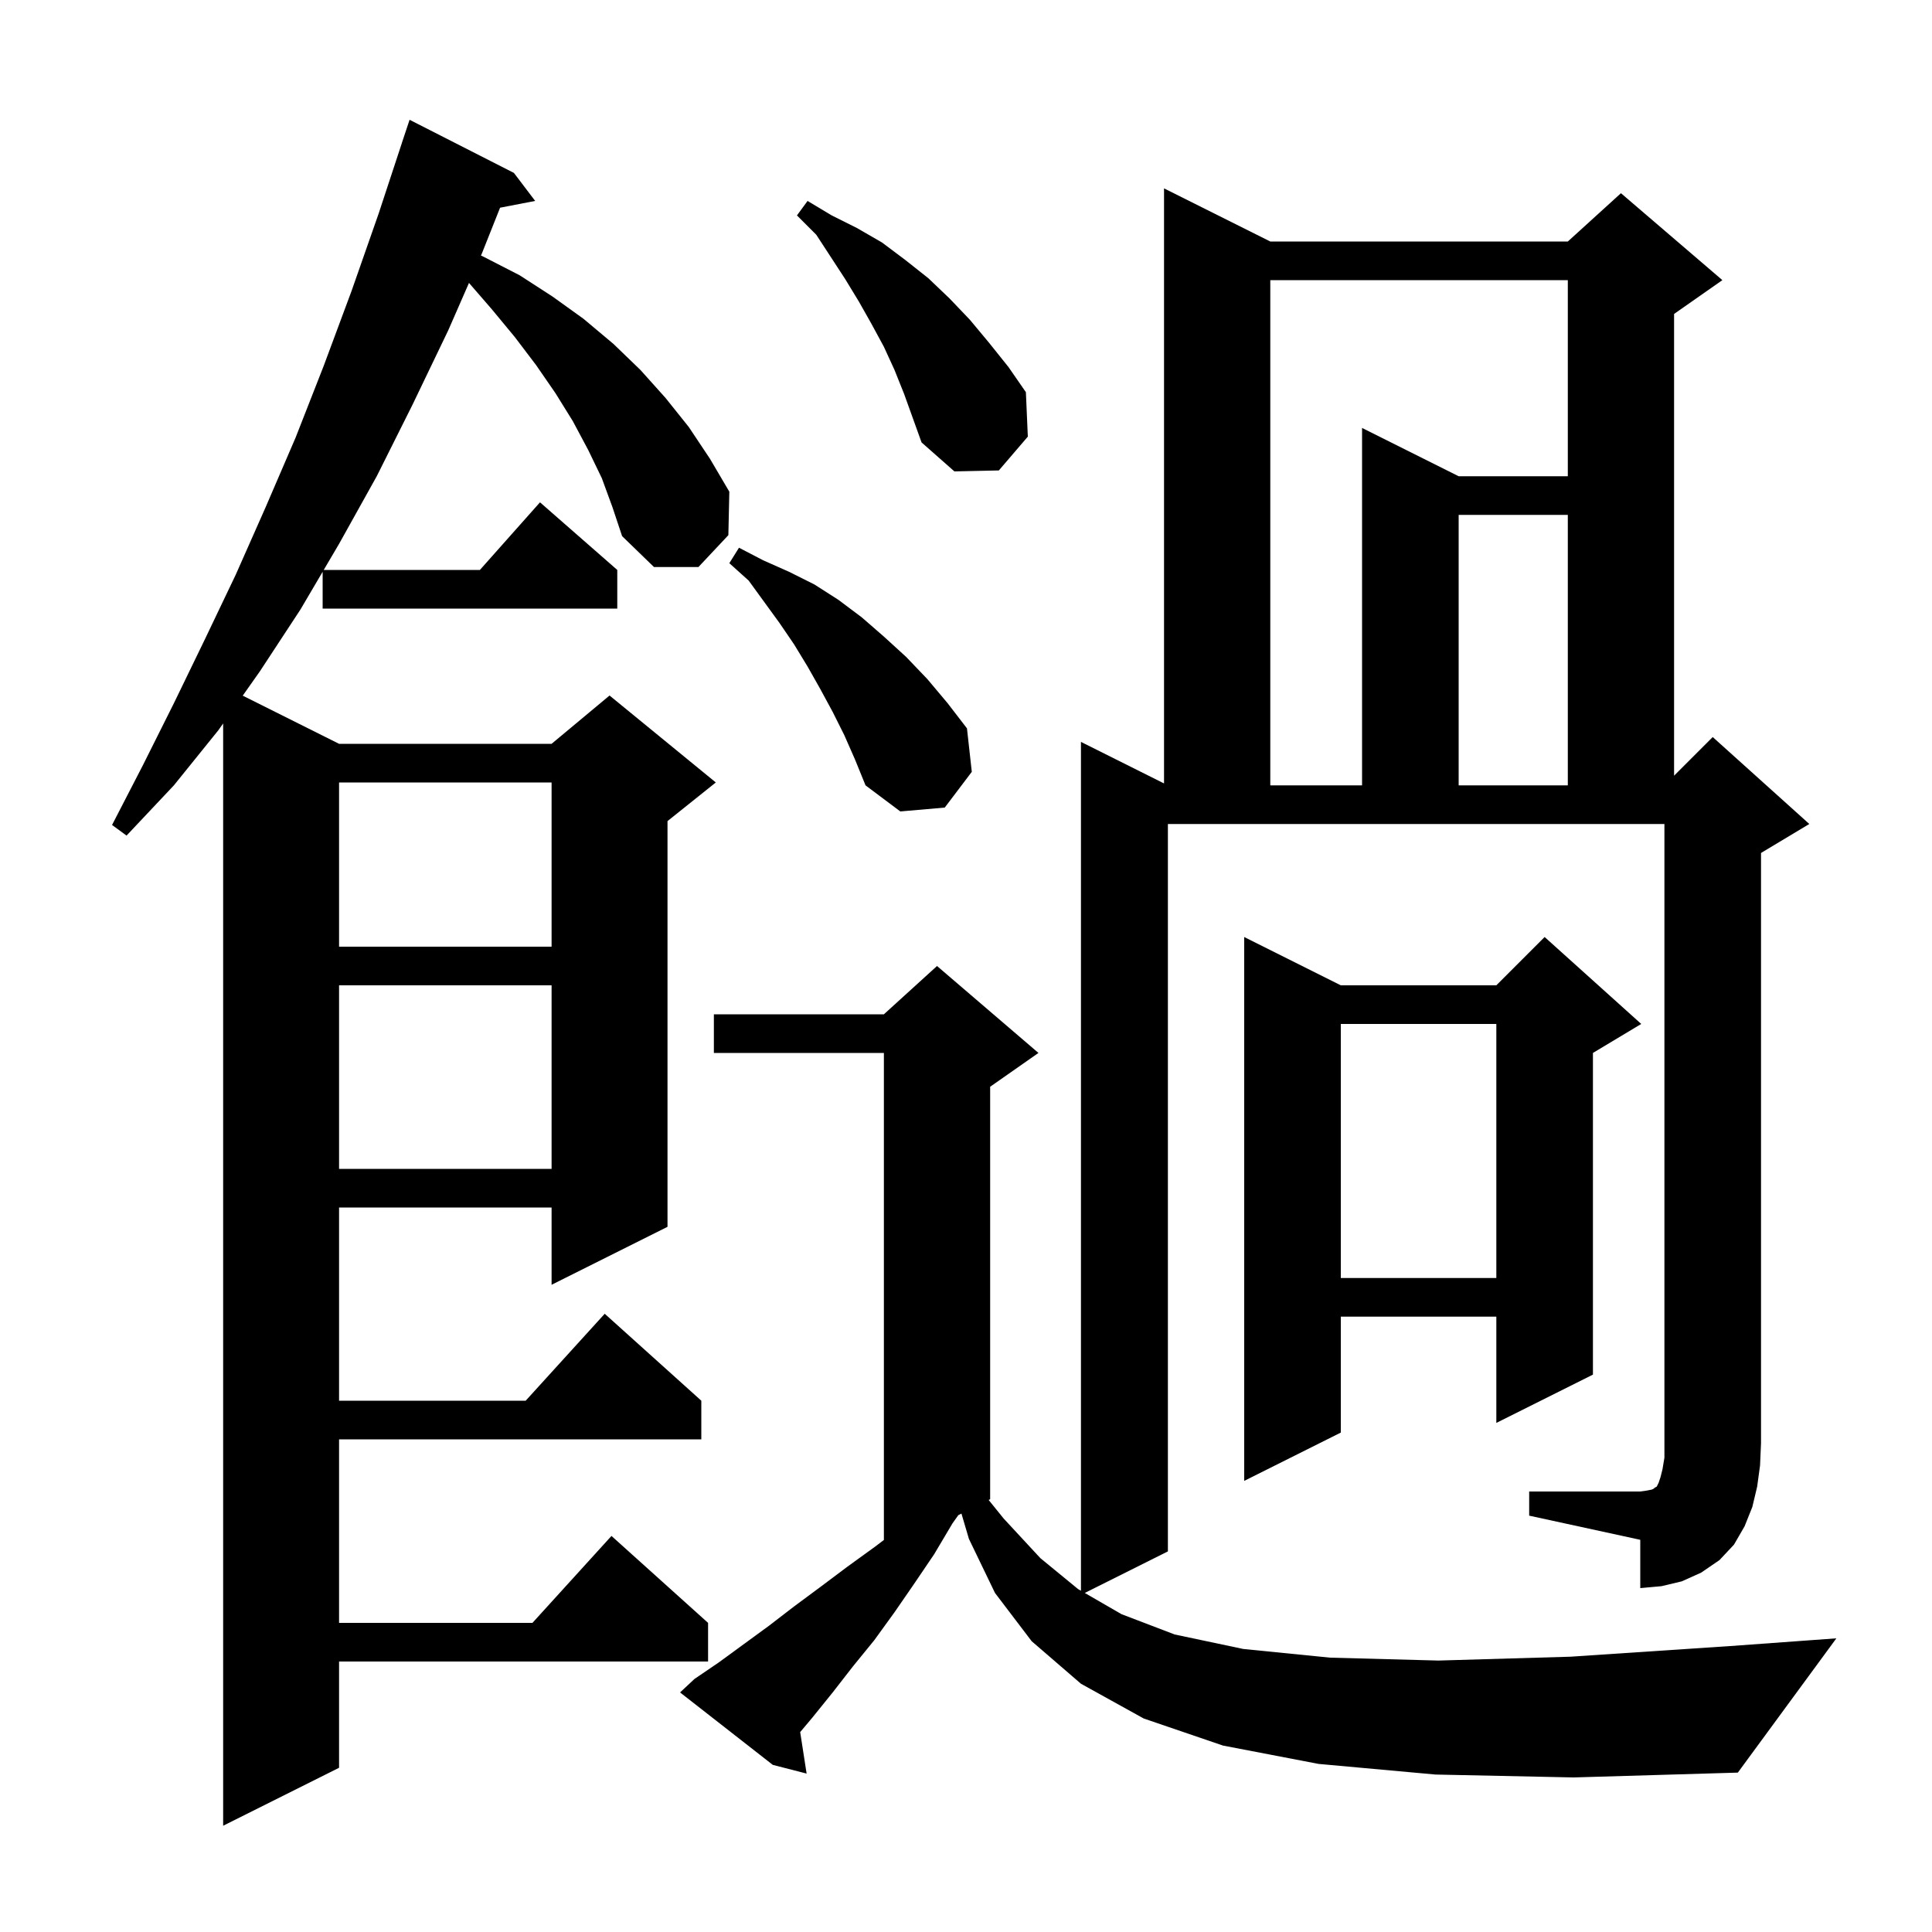 <svg xmlns="http://www.w3.org/2000/svg" xmlns:xlink="http://www.w3.org/1999/xlink" version="1.1" baseProfile="full" viewBox="0 0 200 200" width="200" height="200">
<g fill="black">
<path d="M 62.3 49.5 L 60.9 46.6 L 59.3 43.6 L 57.5 40.7 L 55.5 37.8 L 53.3 34.9 L 50.9 32.0 L 48.549 29.288 L 46.4 34.2 L 42.7 41.9 L 39.0 49.3 L 35.1 56.3 L 33.512 59.0 L 49.678 59.0 L 55.9 52.0 L 63.9 59.0 L 63.9 63.0 L 33.4 63.0 L 33.4 59.19 L 31.1 63.1 L 26.9 69.5 L 25.128 72.014 L 35.1 77.0 L 57.1 77.0 L 63.1 72.0 L 74.1 81.0 L 69.1 85.0 L 69.1 127.0 L 57.1 133.0 L 57.1 125.0 L 35.1 125.0 L 35.1 145.0 L 54.418 145.0 L 62.6 136.0 L 72.6 145.0 L 72.6 149.0 L 35.1 149.0 L 35.1 168.0 L 55.118 168.0 L 63.3 159.0 L 73.3 168.0 L 73.3 172.0 L 35.1 172.0 L 35.1 183.0 L 23.1 189.0 L 23.1 74.891 L 22.6 75.6 L 18.0 81.3 L 13.1 86.5 L 11.6 85.4 L 14.8 79.2 L 18.0 72.8 L 21.2 66.2 L 24.4 59.5 L 27.5 52.5 L 30.6 45.3 L 33.5 37.9 L 36.4 30.1 L 39.2 22.1 L 41.603 14.801 L 41.6 14.8 L 42.4 12.4 L 53.2 17.9 L 55.4 20.8 L 51.768 21.501 L 49.9 26.2 L 49.789 26.453 L 50.1 26.6 L 53.8 28.5 L 57.2 30.7 L 60.4 33.0 L 63.5 35.6 L 66.3 38.3 L 68.9 41.2 L 71.3 44.2 L 73.5 47.5 L 75.5 50.9 L 75.4 55.4 L 72.3 58.7 L 67.7 58.7 L 64.4 55.5 L 63.4 52.5 Z M 158.3 154.4 L 169.8 154.4 L 170.5 154.3 L 171.0 154.2 L 171.2 154.1 L 171.3 154.0 L 171.5 153.9 L 171.7 153.5 L 171.9 152.9 L 172.1 152.1 L 172.3 150.9 L 172.3 85.3 L 120.9 85.3 L 120.9 160.6 L 112.296 164.902 L 116.1 167.1 L 121.6 169.2 L 128.7 170.7 L 137.7 171.6 L 148.9 171.9 L 162.6 171.5 L 179.1 170.4 L 190.1 169.6 L 179.9 183.5 L 162.9 184.0 L 148.6 183.7 L 136.5 182.6 L 126.6 180.7 L 118.4 177.9 L 111.9 174.3 L 106.8 169.9 L 103.0 164.9 L 100.3 159.3 L 99.529 156.686 L 99.205 156.848 L 98.6 157.7 L 96.7 160.9 L 94.6 164.0 L 92.6 166.9 L 90.5 169.8 L 88.3 172.5 L 86.2 175.2 L 84.1 177.8 L 82.835 179.306 L 83.5 183.6 L 80.0 182.7 L 70.4 175.2 L 71.9 173.8 L 74.4 172.1 L 79.6 168.3 L 82.2 166.3 L 84.9 164.3 L 87.7 162.2 L 90.6 160.1 L 91.5 159.417 L 91.5 109.0 L 73.9 109.0 L 73.9 105.0 L 91.5 105.0 L 97.0 100.0 L 107.5 109.0 L 102.5 112.5 L 102.5 155.2 L 102.345 155.277 L 103.9 157.2 L 107.7 161.3 L 111.6 164.5 L 111.9 164.673 L 111.9 76.8 L 120.5 81.1 L 120.5 19.5 L 131.5 25.0 L 162.3 25.0 L 167.8 20.0 L 178.3 29.0 L 173.3 32.5 L 173.3 80.3 L 177.3 76.3 L 187.3 85.3 L 182.3 88.3 L 182.3 149.4 L 182.2 151.7 L 181.9 153.9 L 181.4 156.0 L 180.6 158.0 L 179.5 159.9 L 178.0 161.5 L 176.1 162.8 L 174.1 163.7 L 172.0 164.2 L 169.8 164.4 L 169.8 159.4 L 158.3 156.9 Z M 169.9 106.0 L 164.9 109.0 L 164.9 142.3 L 154.9 147.3 L 154.9 136.3 L 138.8 136.3 L 138.8 148.3 L 128.8 153.3 L 128.8 97.0 L 138.8 102.0 L 154.9 102.0 L 159.9 97.0 Z M 138.8 106.0 L 138.8 132.3 L 154.9 132.3 L 154.9 106.0 Z M 35.1 102.0 L 35.1 121.0 L 57.1 121.0 L 57.1 102.0 Z M 35.1 81.0 L 35.1 98.0 L 57.1 98.0 L 57.1 81.0 Z M 87.4 76.1 L 86.2 73.7 L 84.9 71.3 L 83.6 69.0 L 82.2 66.7 L 80.7 64.5 L 77.5 60.1 L 75.5 58.3 L 76.5 56.7 L 79.0 58.0 L 81.7 59.2 L 84.3 60.5 L 86.8 62.1 L 89.2 63.9 L 91.5 65.9 L 93.8 68.0 L 96.0 70.3 L 98.1 72.8 L 100.1 75.4 L 100.6 79.9 L 97.8 83.6 L 93.2 84.0 L 89.6 81.3 L 88.5 78.6 Z M 131.5 29.0 L 131.5 81.3 L 141.0 81.3 L 141.0 44.3 L 151.0 49.3 L 162.3 49.3 L 162.3 29.0 Z M 151.0 53.3 L 151.0 81.3 L 162.3 81.3 L 162.3 53.3 Z M 92.6 38.3 L 91.5 35.9 L 90.2 33.5 L 88.9 31.2 L 87.5 28.9 L 84.5 24.3 L 82.5 22.3 L 83.6 20.8 L 86.1 22.3 L 88.7 23.6 L 91.3 25.1 L 93.7 26.9 L 96.1 28.8 L 98.3 30.9 L 100.4 33.1 L 102.4 35.5 L 104.4 38.0 L 106.2 40.6 L 106.4 45.2 L 103.4 48.7 L 98.8 48.8 L 95.4 45.8 L 93.6 40.8 Z " />
</g>
</svg>
